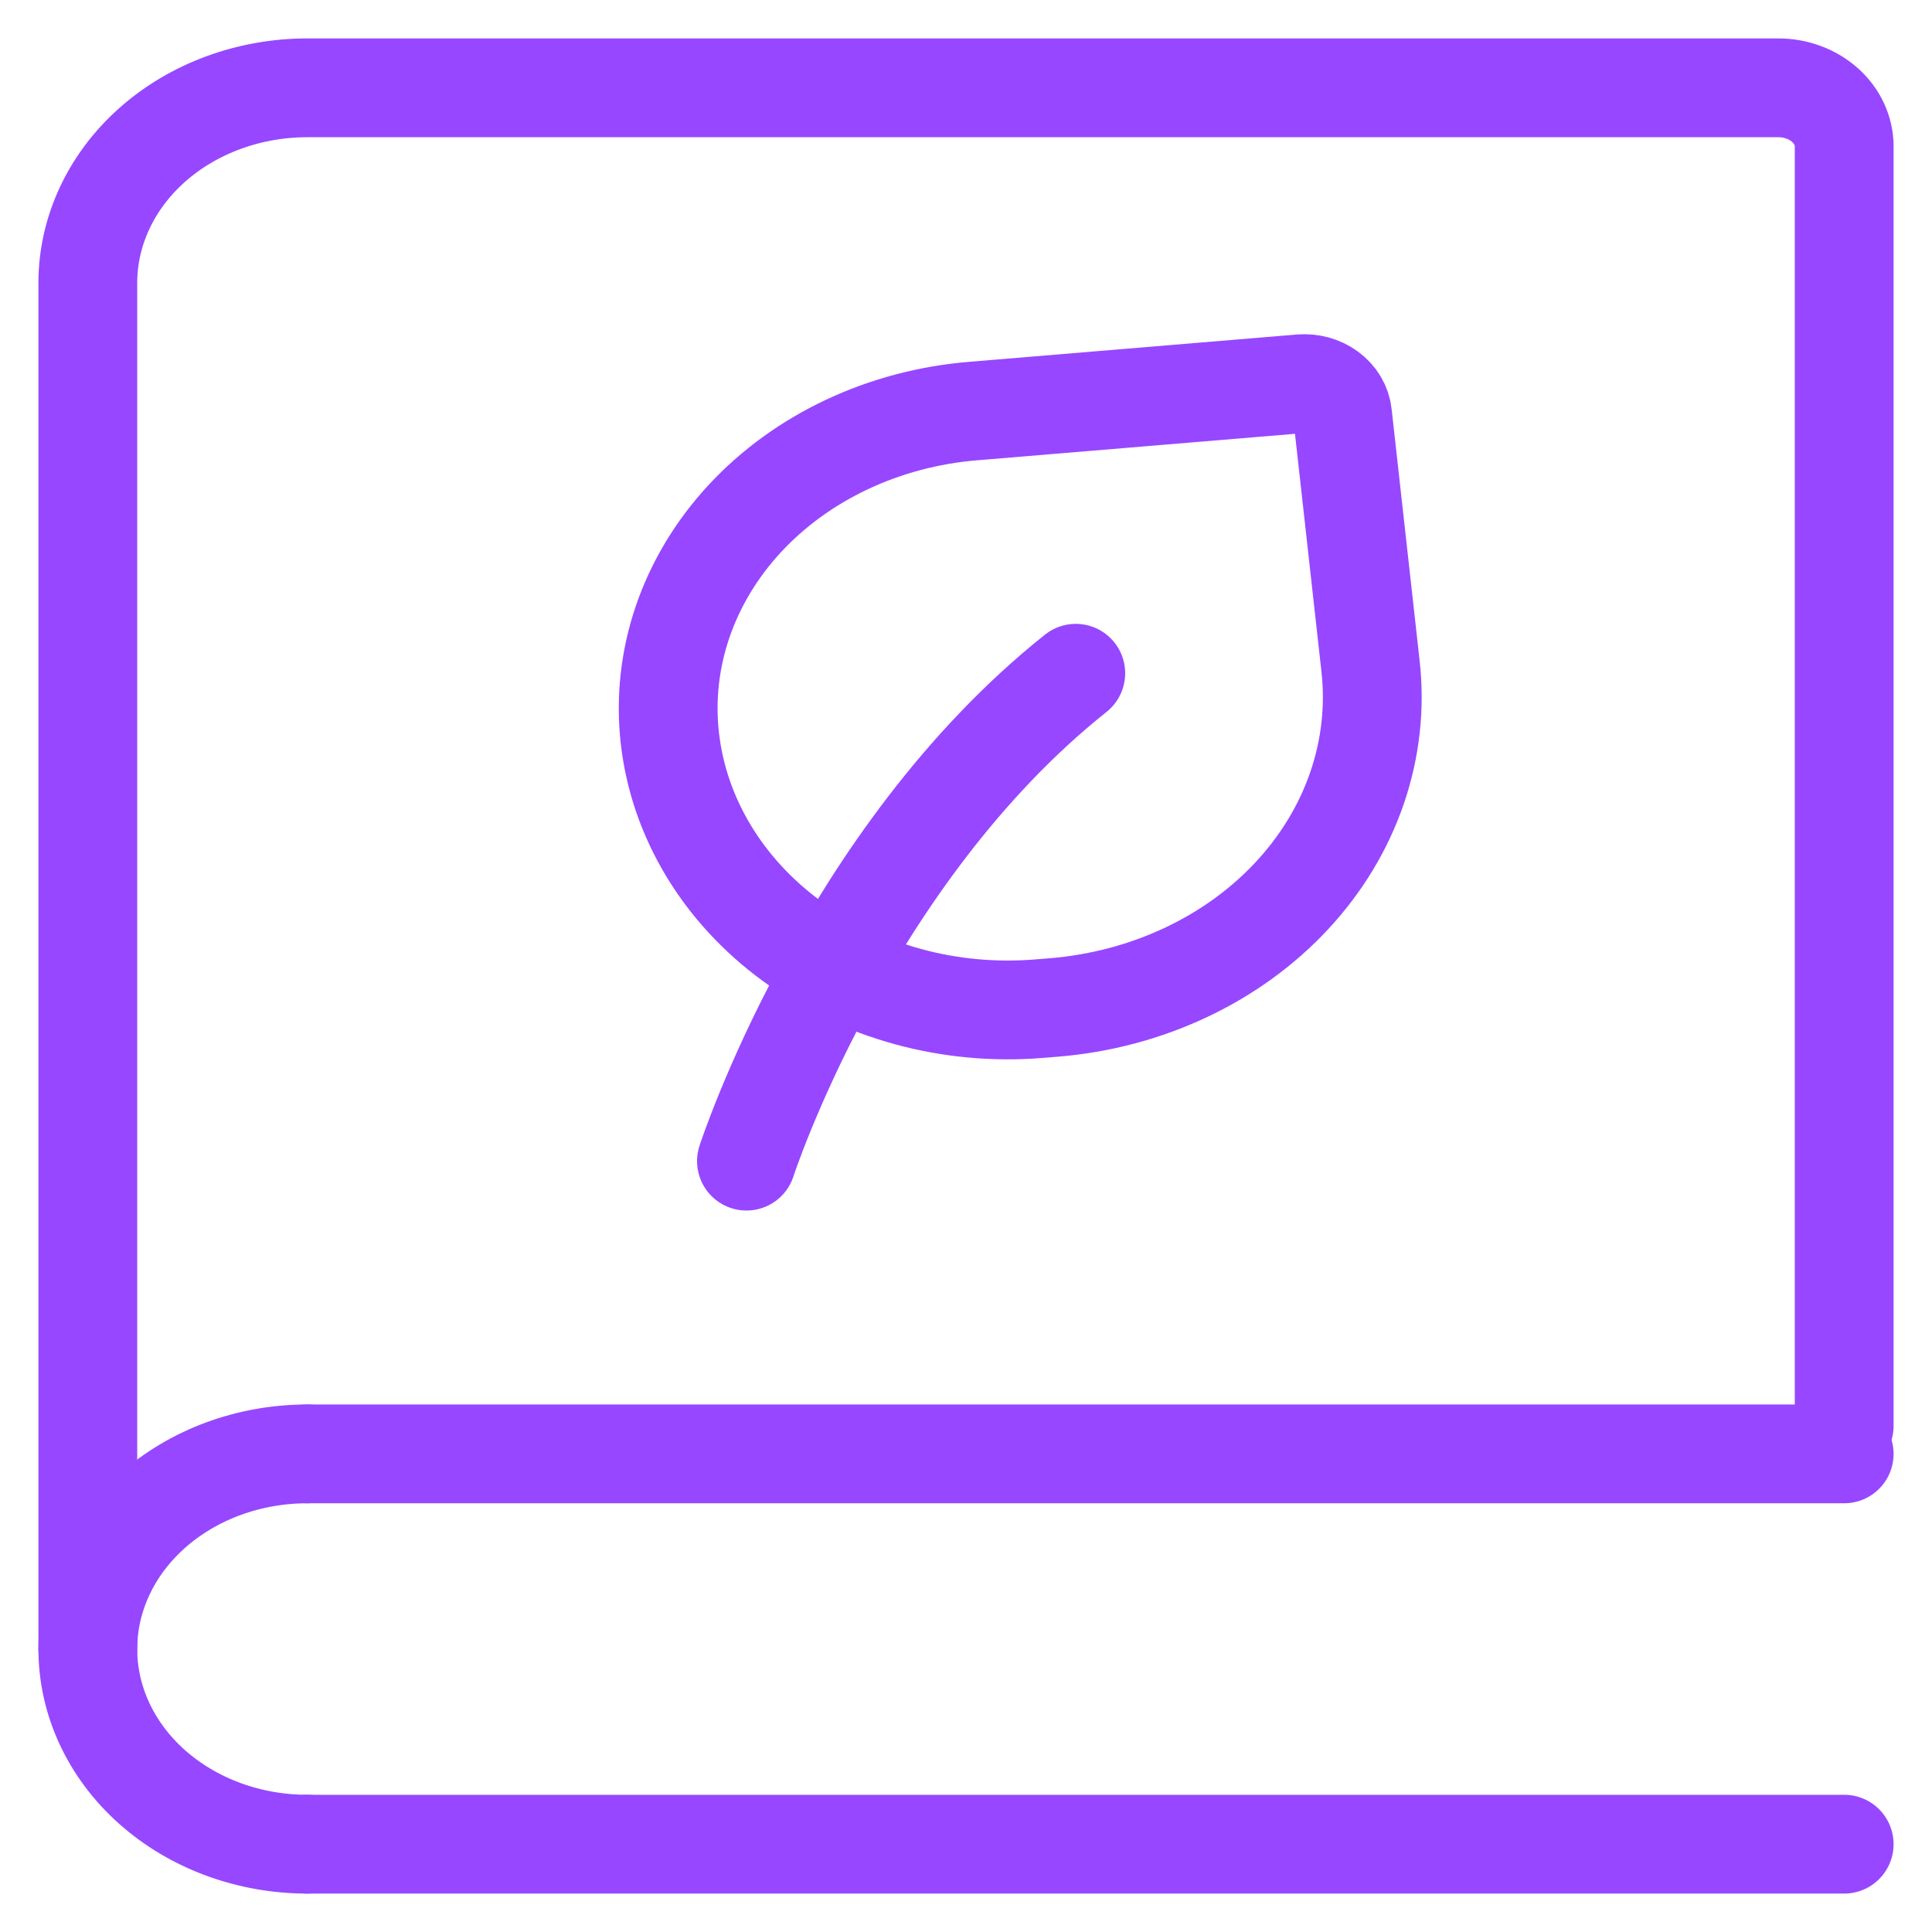 <svg width="44" height="44" viewBox="0 0 44 44" fill="none" xmlns="http://www.w3.org/2000/svg">
<path d="M2 37.556V6.444C2 5.266 2.527 4.135 3.464 3.302C4.402 2.468 5.674 2 7 2H40.5C40.898 2 41.279 2.14 41.561 2.391C41.842 2.641 42 2.98 42 3.333V32.476" stroke="#9747FF" stroke-width="2.25" stroke-linecap="round"/>
<path d="M17 26.444C17 26.444 19.25 19.515 24.5 15.333" stroke="#9747FF" stroke-width="2.25" stroke-linecap="round" stroke-linejoin="round"/>
<path d="M24.005 22.944L23.67 22.971C21.636 23.14 19.61 22.586 18.033 21.431C16.456 20.276 15.458 18.613 15.255 16.806C15.155 15.914 15.255 15.013 15.548 14.155C15.842 13.297 16.323 12.5 16.964 11.808C17.606 11.116 18.395 10.544 19.286 10.124C20.178 9.704 21.154 9.445 22.158 9.362L29.623 8.74C29.853 8.721 30.083 8.783 30.261 8.914C30.44 9.045 30.553 9.233 30.575 9.438L31.213 15.171C31.318 16.102 31.214 17.043 30.908 17.939C30.602 18.835 30.099 19.669 29.429 20.391C28.759 21.114 27.935 21.711 27.004 22.149C26.073 22.587 25.054 22.858 24.005 22.944Z" stroke="#9747FF" stroke-width="2.25" stroke-linecap="round" stroke-linejoin="round"/>
<path d="M7 33.111H42M7 42H42" stroke="#9747FF" stroke-width="2.25" stroke-linecap="round"/>
<path d="M7 42C5.674 42 4.402 41.532 3.464 40.698C2.527 39.865 2 38.734 2 37.556C2 36.377 2.527 35.246 3.464 34.413C4.402 33.579 5.674 33.111 7 33.111" stroke="#9747FF" stroke-width="2.25" stroke-linecap="round" stroke-linejoin="round"/>
</svg>
